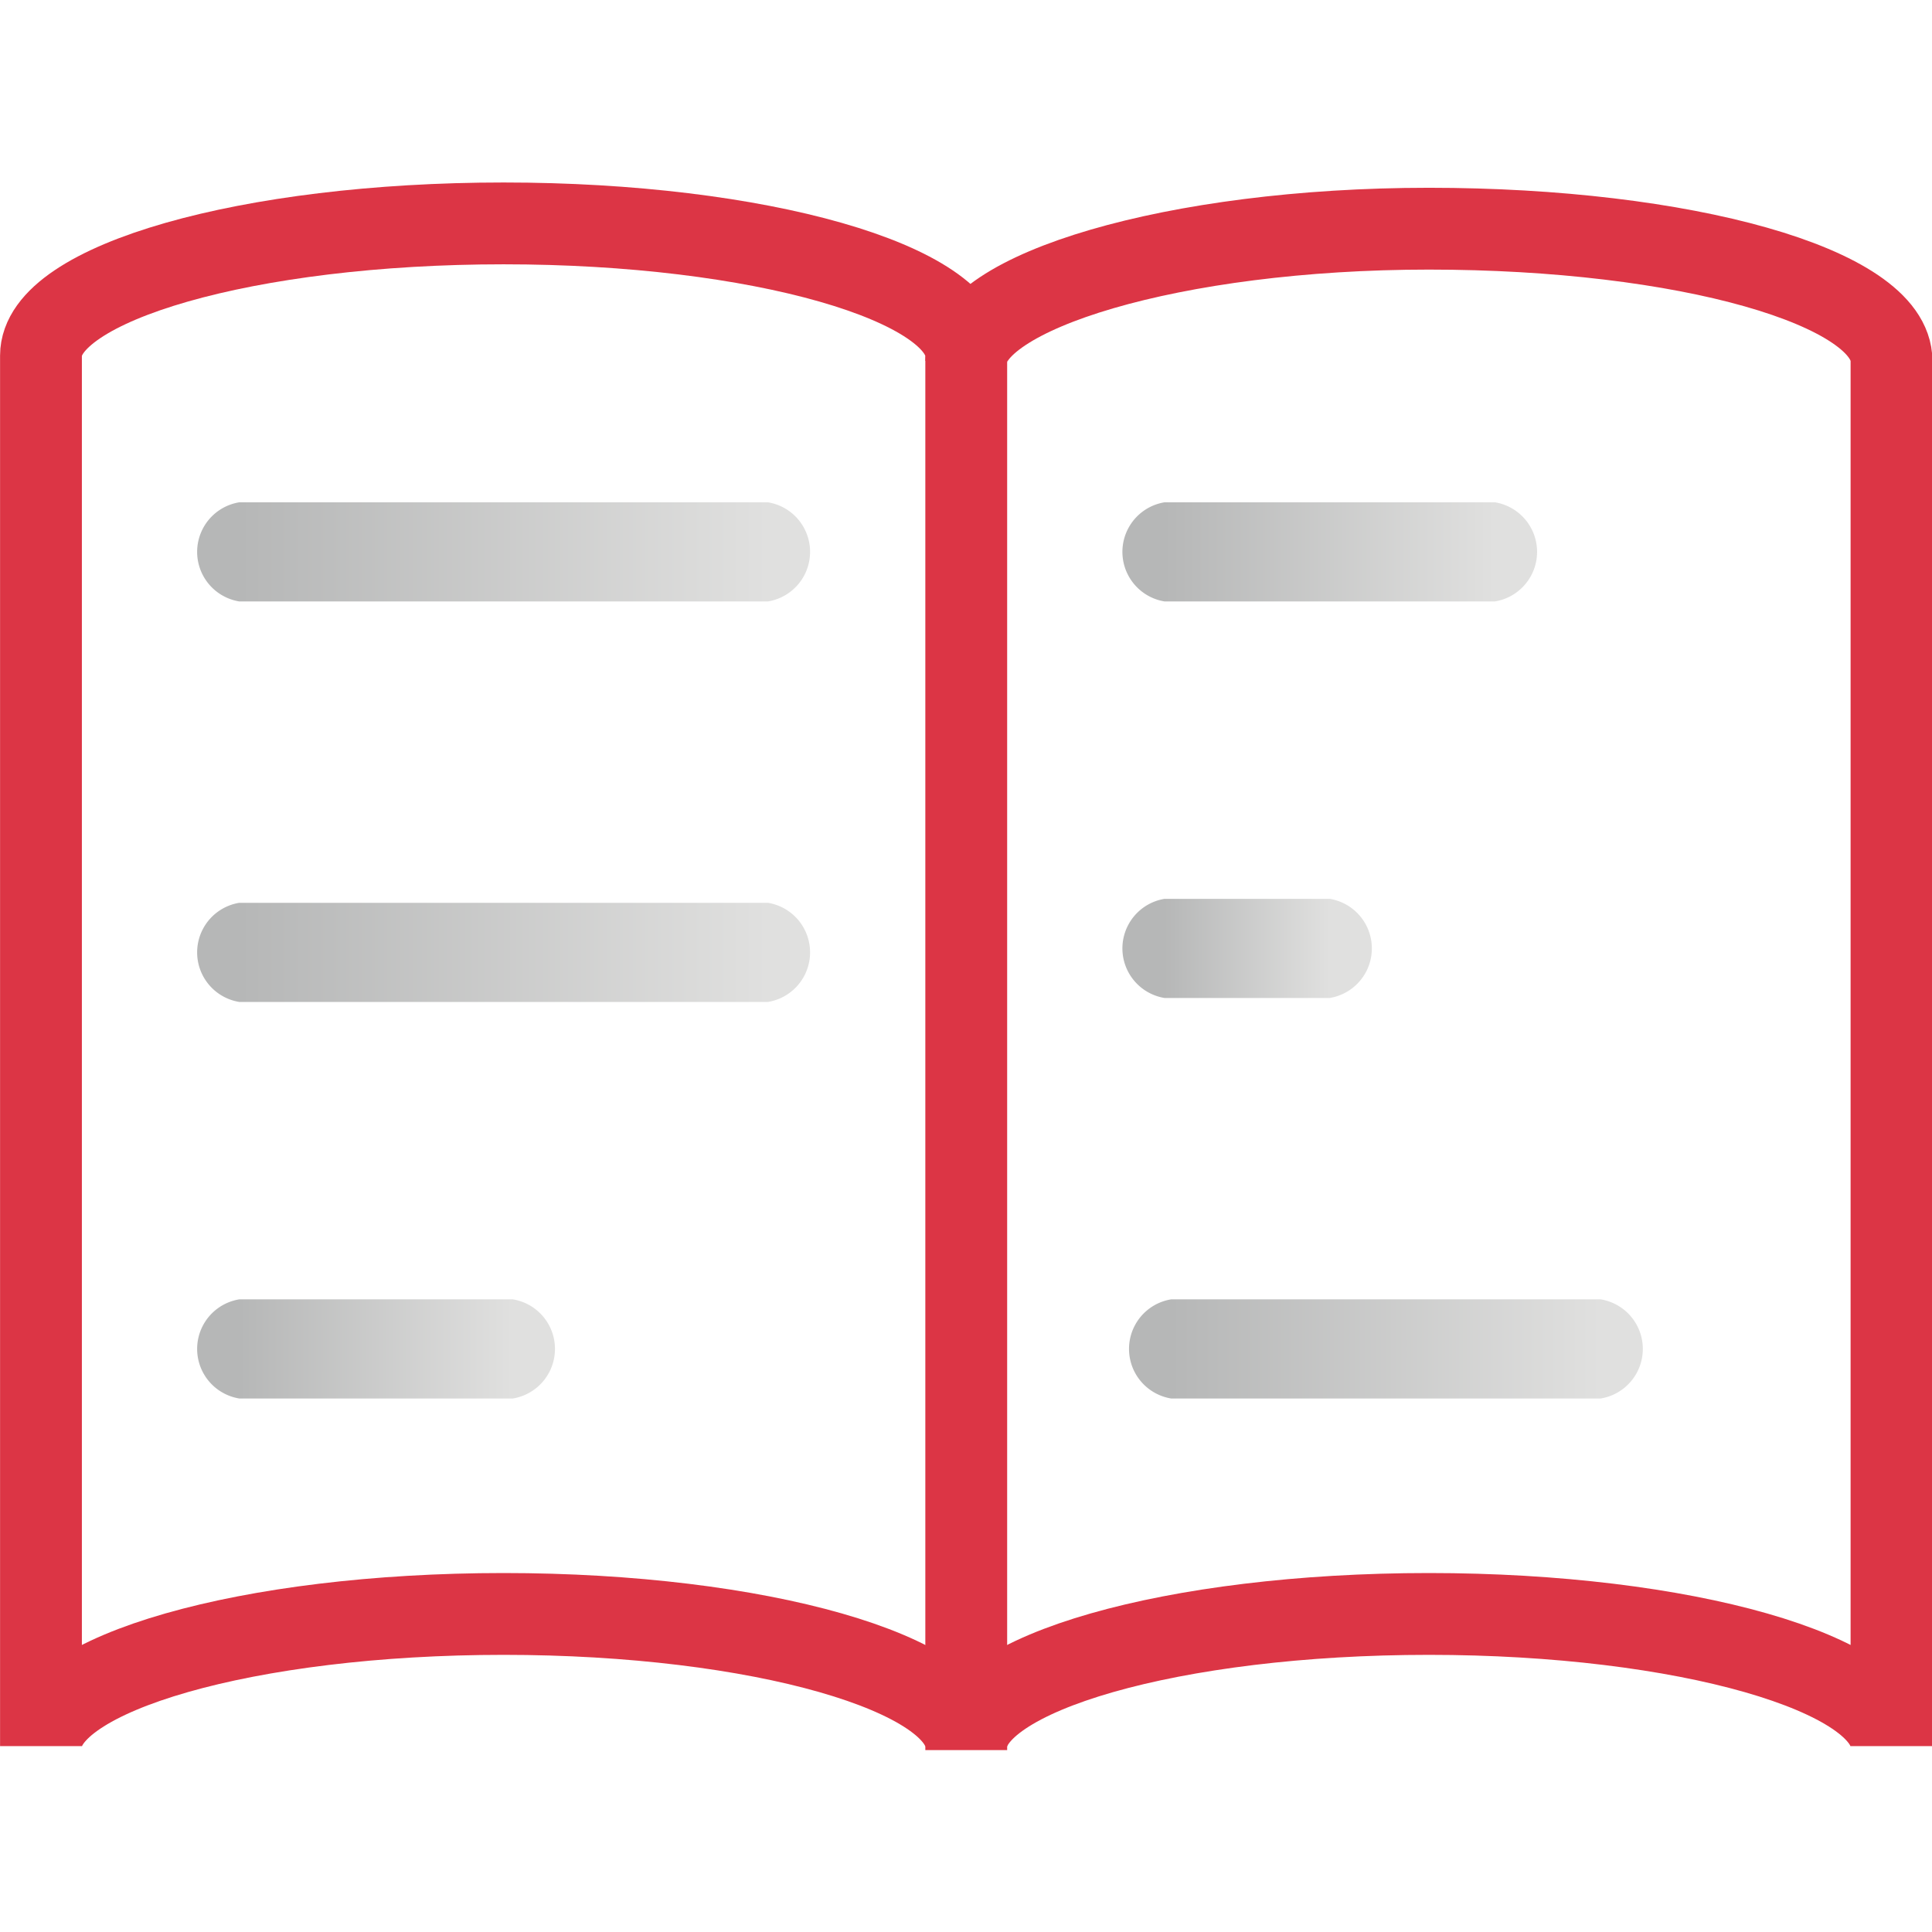 <?xml version="1.0" encoding="UTF-8" standalone="no"?>
<svg
   viewBox="0 0 24 24"
   version="1.1"
   id="svg32"
   sodipodi:docname="library.svg"
   inkscape:version="1.2.2 (b0a8486541, 2022-12-01)"
   xmlns:inkscape="http://www.inkscape.org/namespaces/inkscape"
   xmlns:sodipodi="http://sodipodi.sourceforge.net/DTD/sodipodi-0.dtd"
   xmlns:xlink="http://www.w3.org/1999/xlink"
   xmlns="http://www.w3.org/2000/svg"
   xmlns:svg="http://www.w3.org/2000/svg">
  <sodipodi:namedview
     id="namedview34"
     pagecolor="#ffffff"
     bordercolor="#000000"
     borderopacity="0.25"
     inkscape:showpageshadow="2"
     inkscape:pageopacity="0.0"
     inkscape:pagecheckerboard="0"
     inkscape:deskcolor="#d1d1d1"
     showgrid="false"
     inkscape:zoom="35.625"
     inkscape:cx="12.014035"
     inkscape:cy="12.02807"
     inkscape:window-width="1920"
     inkscape:window-height="1030"
     inkscape:window-x="0"
     inkscape:window-y="0"
     inkscape:window-maximized="1"
     inkscape:current-layer="svg32" />
  <defs
     id="defs12">
    <linearGradient
       id="a"
       x1="6.5"
       y1="8.96"
       x2="10.5"
       y2="8.96"
       gradientUnits="userSpaceOnUse">
      <stop
         offset="0"
         stop-color="#b6b7b7"
         id="stop2" />
      <stop
         offset="1"
         stop-color="#e0e0df"
         id="stop4" />
    </linearGradient>
    <linearGradient
       id="b"
       x1="6.5"
       y1="12"
       x2="10.5"
       y2="12"
       xlink:href="#a" />
    <linearGradient
       id="c"
       x1="6.5"
       y1="15"
       x2="8.57"
       y2="15"
       xlink:href="#a" />
    <linearGradient
       id="d"
       x1="13.5"
       y1="8.96"
       x2="16"
       y2="8.96"
       xlink:href="#a" />
    <linearGradient
       id="e"
       x1="13.5"
       y1="11.97"
       x2="14.75"
       y2="11.97"
       xlink:href="#a" />
    <linearGradient
       id="f"
       x1="13.55"
       y1="15"
       x2="16.8"
       y2="15"
       xlink:href="#a" />
    <linearGradient
       inkscape:collect="always"
       xlink:href="#a"
       id="linearGradient274"
       gradientUnits="userSpaceOnUse"
       x1="6.5"
       y1="8.96"
       x2="10.5"
       y2="8.96" />
  </defs>
  <g
     id="g272"
     transform="matrix(1.642,0,0,1.642,-7.701,-7.865)">
    <path
       d="M 12,18 C 12,17.45 10.43,17 8.5,17 6.57,17 5,17.45 5,18 V 7.48 c 0,-0.55 1.57,-1 3.5,-1 1.93,0 3.5,0.45 3.5,1"
       style="fill:none;stroke:#dc3545;stroke-width:0.619px;stroke-miterlimit:10"
       id="path14" />
    <path
       d="m 12,18 c 0,-0.55 1.57,-1 3.5,-1 1.93,0 3.5,0.45 3.5,1 V 7.52 c 0,-0.56 -1.57,-1 -3.5,-1 -1.93,0 -3.5,0.48 -3.5,1"
       style="fill:none;stroke:#dc3545;stroke-width:0.619px;stroke-miterlimit:10"
       id="path16" />
    <line
       x1="12"
       y1="18.03"
       x2="12"
       y2="7.48"
       style="fill:none;stroke:#dc3545;stroke-width:0.619px;stroke-miterlimit:10"
       id="line18" />
    <path
       d="m 6.5,9.34 h 4 a 0.38,0.38 0 0 0 0,-0.75 h -4 a 0.38,0.38 0 0 0 0,0.75 z"
       style="fill:url(#linearGradient274)"
       id="path20" />
    <path
       d="m 6.5,12.37 h 4 a 0.38,0.38 0 0 0 0,-0.75 h -4 a 0.38,0.38 0 0 0 0,0.75 z"
       style="fill:url(#b)"
       id="path22" />
    <path
       d="m 6.5,15.37 h 2.07 a 0.38,0.38 0 0 0 0,-0.75 H 6.5 a 0.38,0.38 0 0 0 0,0.75 z"
       style="fill:url(#c)"
       id="path24" />
    <path
       d="M 13.5,9.34 H 16 a 0.38,0.38 0 0 0 0,-0.75 h -2.5 a 0.38,0.38 0 0 0 0,0.75 z"
       style="fill:url(#d)"
       id="path26" />
    <path
       d="m 13.5,12.34 h 1.25 a 0.38,0.38 0 0 0 0,-0.75 H 13.5 a 0.38,0.38 0 0 0 0,0.75 z"
       style="fill:url(#e)"
       id="path28" />
    <path
       d="m 13.55,15.37 h 3.25 a 0.38,0.38 0 0 0 0,-0.75 h -3.25 a 0.38,0.38 0 0 0 0,0.75 z"
       style="fill:url(#f)"
       id="path30" />
  </g>
</svg>
